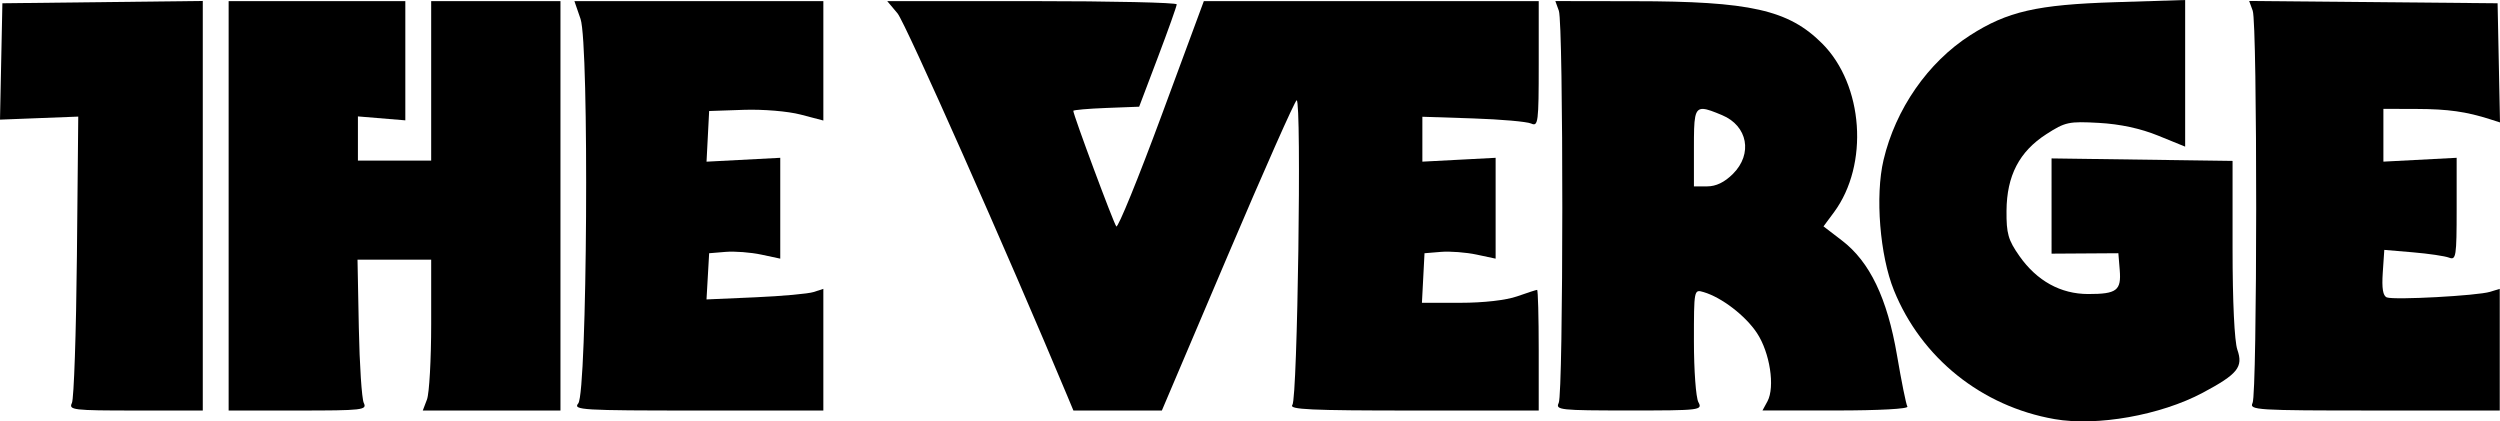 <?xml version="1.0" encoding="UTF-8" standalone="no"?>
<!-- Created with Inkscape (http://www.inkscape.org/) -->

<svg
   xmlns:dc="http://purl.org/dc/elements/1.1/"
   xmlns:cc="http://creativecommons.org/ns#"
   xmlns:rdf="http://www.w3.org/1999/02/22-rdf-syntax-ns#"
   xmlns:svg="http://www.w3.org/2000/svg"
   xmlns="http://www.w3.org/2000/svg"
   xmlns:sodipodi="http://sodipodi.sourceforge.net/DTD/sodipodi-0.dtd"
   xmlns:inkscape="http://www.inkscape.org/namespaces/inkscape"
   id="svg2"
   version="1.1"
   inkscape:version="0.48.2 r9819"
   width="580.112"
   height="97.776"
   sodipodi:docname="The Verge logo.svg">
  <defs
     id="defs6" />
  <sodipodi:namedview
     pagecolor="#ffffff"
     bordercolor="#666666"
     borderopacity="1"
     objecttolerance="10"
     gridtolerance="10"
     guidetolerance="10"
     inkscape:pageopacity="0"
     inkscape:pageshadow="2"
     inkscape:window-width="1600"
     inkscape:window-height="837"
     id="namedview4"
     showgrid="false"
     fit-margin-top="0"
     fit-margin-left="0"
     fit-margin-right="0"
     fit-margin-bottom="0"
     inkscape:zoom="1.4142136"
     inkscape:cx="447.99484"
     inkscape:cy="12.707593"
     inkscape:window-x="-8"
     inkscape:window-y="-8"
     inkscape:window-maximized="1"
     inkscape:current-layer="svg2" />
  <path
     style="fill:#000000"
     d="M 476.723,97.247 C 459.839,94.294 445.83,83.058 439.48,67.374 436.209,59.296 435.102,45.448 437.062,37.135 439.853,25.302 447.362,14.479 457.133,8.209 465.802,2.646 472.662,1.078 490.804,0.509 L 507.054,0 l 0,17.014 0,17.014 -6.25,-2.545 c -4.105,-1.672 -8.824,-2.689 -13.75,-2.965 -7,-0.391 -7.813,-0.217 -12.203,2.61 -6.29,4.051 -9.192,9.632 -9.251,17.796 -0.039,5.293 0.385,6.776 2.996,10.492 4.051,5.764 9.569,8.811 15.958,8.813 6.635,0.002 7.708,-0.816 7.319,-5.57 l -0.319,-3.898 -7.75,0.05 -7.75,0.05 -9.6e-4,-11.05 -9.7e-4,-11.05 21.001,0.289 21.001,0.289 0,20.312 c 0,12.345 0.437,21.565 1.114,23.507 1.401,4.02 0.088,5.652 -8.032,9.98 -9.787,5.217 -24.545,7.838 -34.412,6.112 z"
     id="path3109"
     inkscape:connector-curvature="0" />
  <path
     style="fill:#000000"
     d="m 16.687,93.51 c 0.466,-0.963 0.987,-16.308 1.159,-34.101 L 18.158,27.057 9.079,27.408 0,27.76 l 0.277,-13.5 0.277,-13.5 23.25,-0.268 23.25,-0.268 0,47.518 0,47.518 -15.607,0 c -14.52,0 -15.548,-0.122 -14.76,-1.75 z"
     id="path3107"
     inkscape:connector-curvature="0" />
  <path
     style="fill:#000000"
     d="m 53.054,47.76 0,-47.5 20.5,0 20.5,0 0,13.832 0,13.832 -5.5,-0.456 -5.5,-0.456 0,5.124 0,5.124 8.5,0 8.5,0 0,-18.5 0,-18.5 15,0 15,0 0,47.5 0,47.5 -15.975,0 -15.975,0 0.975,-2.565 c 0.536,-1.411 0.975,-9.286 0.975,-17.5 l 0,-14.935 -8.548,0 -8.548,0 0.304,15.75 c 0.167,8.662 0.687,16.538 1.155,17.5 0.792,1.629 -0.259,1.75 -15.256,1.75 l -16.107,0 0,-47.5 z"
     id="path3105"
     inkscape:connector-curvature="0" />
  <path
     style="fill:#000000"
     d="m 134.182,93.607 c 2.085,-2.511 2.566,-83.307 0.53,-89.215 l -1.424,-4.133 28.883,0 28.883,0 0,13.854 0,13.854 -5.25,-1.376 c -2.963,-0.777 -8.736,-1.257 -13.25,-1.104 l -8,0.273 -0.304,5.878 -0.304,5.878 8.554,-0.449 8.554,-0.449 0,11.7 0,11.7 -4.424,-0.944 c -2.433,-0.519 -6.146,-0.802 -8.25,-0.629 l -3.826,0.315 -0.306,5.36 -0.306,5.36 11.306,-0.494 c 6.218,-0.272 12.319,-0.823 13.556,-1.226 l 2.25,-0.732 0,14.117 0,14.117 -29.122,0 c -26.968,0 -29.021,-0.122 -27.75,-1.652 z"
     id="path3103"
     inkscape:connector-curvature="0" />
  <path
     style="fill:#000000"
     d="M 247.723,92.01 C 233.886,58.903 210.075,5.249 208.263,3.096 l -2.386,-2.836 33.589,0 c 18.474,0 33.587,0.338 33.586,0.75 -0.002,0.412 -1.964,5.925 -4.36,12.25 l -4.357,11.5 -7.64,0.292 c -4.202,0.161 -7.64,0.462 -7.64,0.669 0,0.947 9.368,26.128 9.978,26.823 0.379,0.431 5.104,-11.157 10.5,-25.75 l 9.811,-26.534 38.855,0 38.855,0 0,14.607 c 0,13.552 -0.126,14.549 -1.75,13.801 -0.963,-0.443 -7.037,-0.979 -13.5,-1.191 l -11.75,-0.385 0,5.209 0,5.209 8.5,-0.446 8.5,-0.446 0,11.7 0,11.7 -4.424,-0.944 c -2.433,-0.519 -6.146,-0.802 -8.25,-0.629 l -3.826,0.315 -0.3,5.75 -0.3,5.75 8.924,0 c 5.376,0 10.614,-0.596 13.176,-1.5 2.338,-0.825 4.42,-1.5 4.626,-1.5 0.206,0 0.374,6.3 0.374,14 l 0,14 -29.122,0 c -23.858,0 -28.926,-0.236 -28.038,-1.307 1.193,-1.438 2.17,-70.695 0.997,-70.694 -0.365,3.2e-4 -7.554,16.201 -15.975,36.001 l -15.311,36 -10.262,0 -10.262,0 -1.358,-3.25 z"
     id="path3101"
     inkscape:connector-curvature="0" />
  <path
     style="fill:#000000"
     d="m 360.909,0.248 0.812,2.25 c 1.092,3.006 1.063,88.766 -0.031,91 -0.799,1.632 0.296,1.75 16.281,1.75 16.638,0 17.13,-0.06 16.125,-1.938 -0.569,-1.064 -1.031,-7.389 -1.031,-14.062 0,-12.113 0.004,-12.132 2.25,-11.469 4.206,1.242 9.709,5.472 12.375,9.5 3.007,4.544 4.229,12.496 2.438,15.844 l -1.156,2.125 17.094,0 c 9.999,0 16.86,-0.375 16.531,-0.906 -0.309,-0.5 -1.377,-5.845 -2.406,-11.875 -2.266,-13.28 -6.327,-21.728 -12.781,-26.656 l -4.281,-3.281 2.438,-3.281 c 8.158,-11.057 6.853,-29.553 -2.75,-39.156 -7.814,-7.814 -16.712,-9.801 -43.594,-9.812 l -18.312,-0.031 z m 34.344,25.031 c 0.963,0.059 2.357,0.607 4.344,1.438 5.955,2.488 7.161,8.996 2.531,13.625 -1.964,1.964 -3.933,2.906 -6,2.906 l -3.062,0 0,-9 c 0,-6.874 0.068,-9.1 2.188,-8.969 z"
     id="path3099"
     inkscape:connector-curvature="0" />
  <path
     style="fill:#000000"
     d="m 522.697,93.51 c 1.097,-2.241 1.13,-87.998 0.035,-91.015 l -0.822,-2.265 28.822,0.265 28.822,0.265 0.279,13.826 0.279,13.826 -2.279,-0.731 c -5.541,-1.777 -9.793,-2.376 -17.029,-2.398 l -7.75,-0.024 0,6.125 0,6.125 8.5,-0.446 8.5,-0.446 0,11.928 c 0,10.952 -0.143,11.872 -1.75,11.248 -0.963,-0.374 -4.74,-0.933 -8.394,-1.243 l -6.644,-0.564 -0.356,5.264 c -0.249,3.677 0.038,5.415 0.951,5.765 1.698,0.651 21.018,-0.394 23.944,-1.296 l 2.25,-0.693 0,14.117 0,14.117 -29.107,0 c -27.381,0 -29.056,-0.104 -28.25,-1.75 z"
     id="path3095"
     inkscape:connector-curvature="0" />
</svg>
